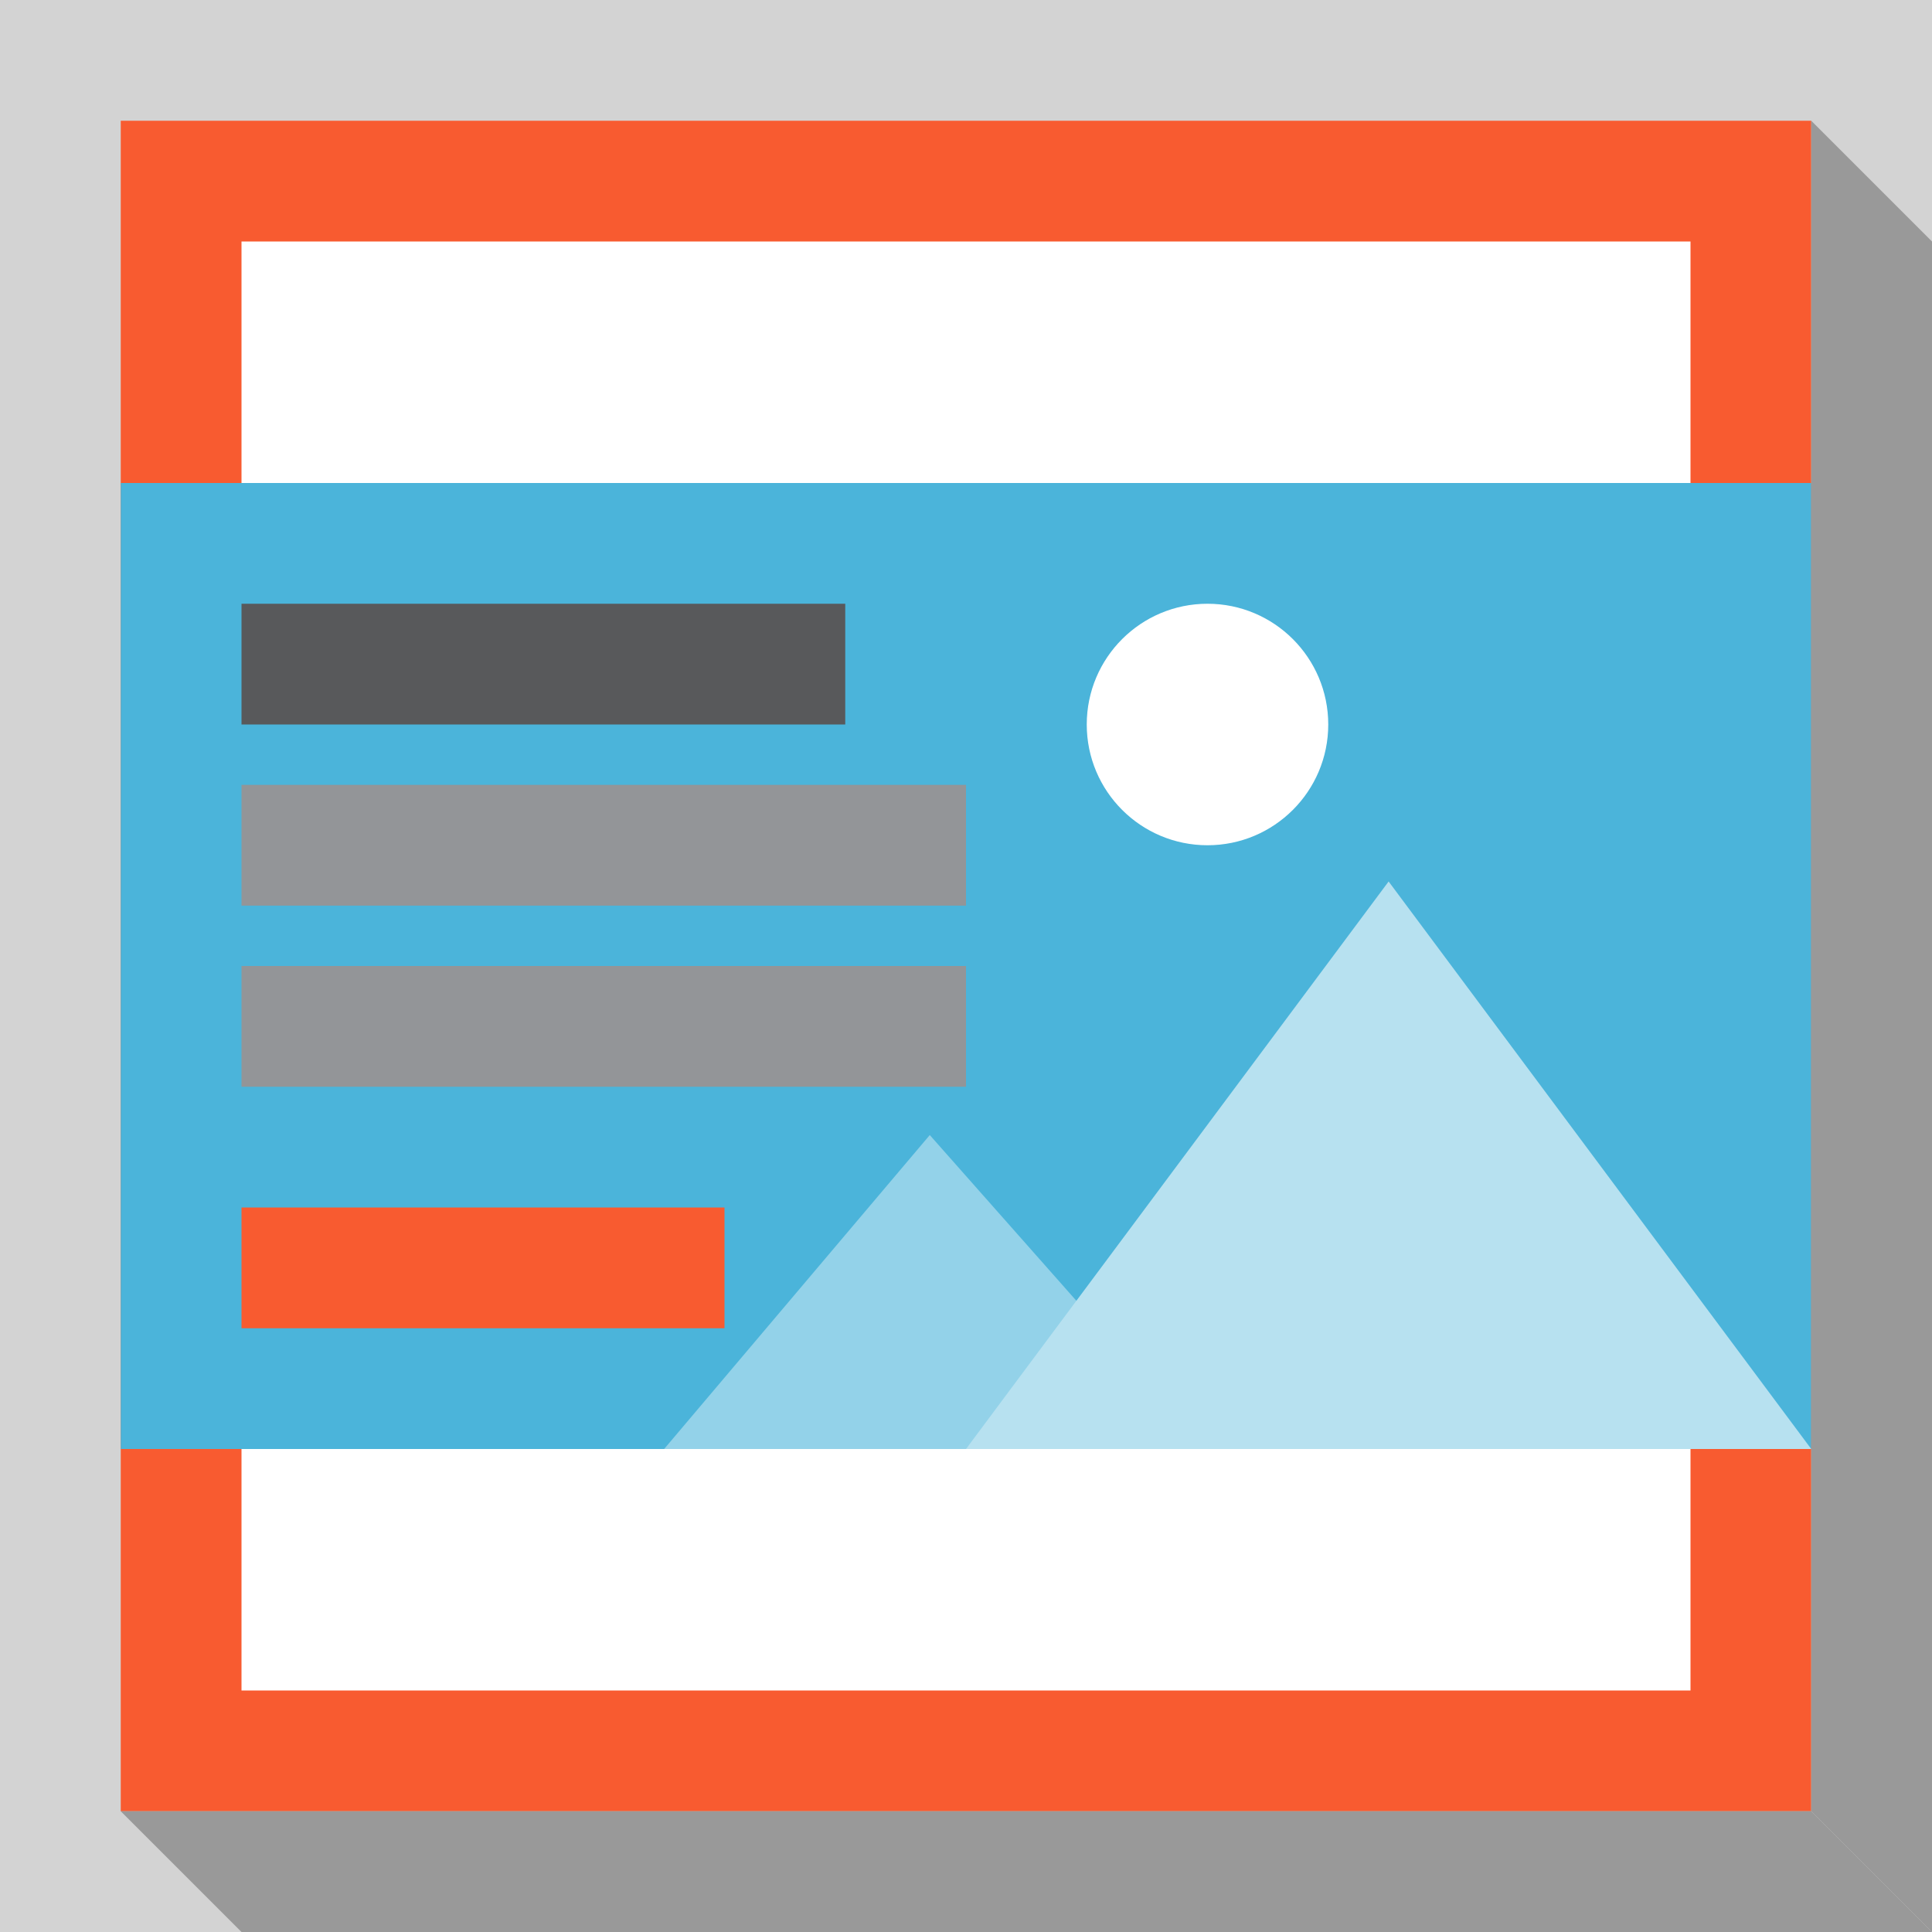 <svg xmlns="http://www.w3.org/2000/svg" xmlns:xlink="http://www.w3.org/1999/xlink" style="enable-background:new 0 0 16 16" id="HeroImage" x="0" y="0" version="1.1" viewBox="0 0 16 16" xml:space="preserve"><style type="text/css">.st0,.st1{fill-rule:evenodd;clip-rule:evenodd;fill:#d3d3d3}.st1{fill:#fff}.st2{fill:#f85b30}.st3{fill:#999}.st3,.st4,.st5,.st6,.st7,.st8,.st9{fill-rule:evenodd;clip-rule:evenodd}.st4{fill:#4bb4da}.st5{fill:#58595b}.st6{fill:#939598}.st7{fill:#f85b30}.st8{fill:#93d2e9}.st9{fill:#b7e1f0}.st10{fill:#fff}</style><g><path d="M0,0h16v16H0V0z" class="st0"/><g><rect width="13" height="13" x="1.5" y="1.5" class="st1"/><path d="M14,2v12H2V2H14 M15,1H1v14h14V1L15,1z" class="st2"/></g><g><polygon points="15 15 1 15 2 16 16 16" class="st3"/></g><g><rect width="14" height="8" x="1" y="4" class="st4"/></g><rect width="5" height="1" x="2" y="5" class="st5"/><rect width="6" height="1" x="2" y="6.5" class="st6"/><rect width="6" height="1" x="2" y="8" class="st6"/><rect width="4" height="1" x="2" y="10" class="st7"/><polygon points="7.7 9.4 5.5 12 10 12" class="st8"/><polygon points="11.5 7.3 8 12 15 12" class="st9"/><circle cx="10" cy="6" r="1" class="st10"/><g><polygon points="15 15 15 1 16 2 16 16" class="st3"/></g></g></svg>